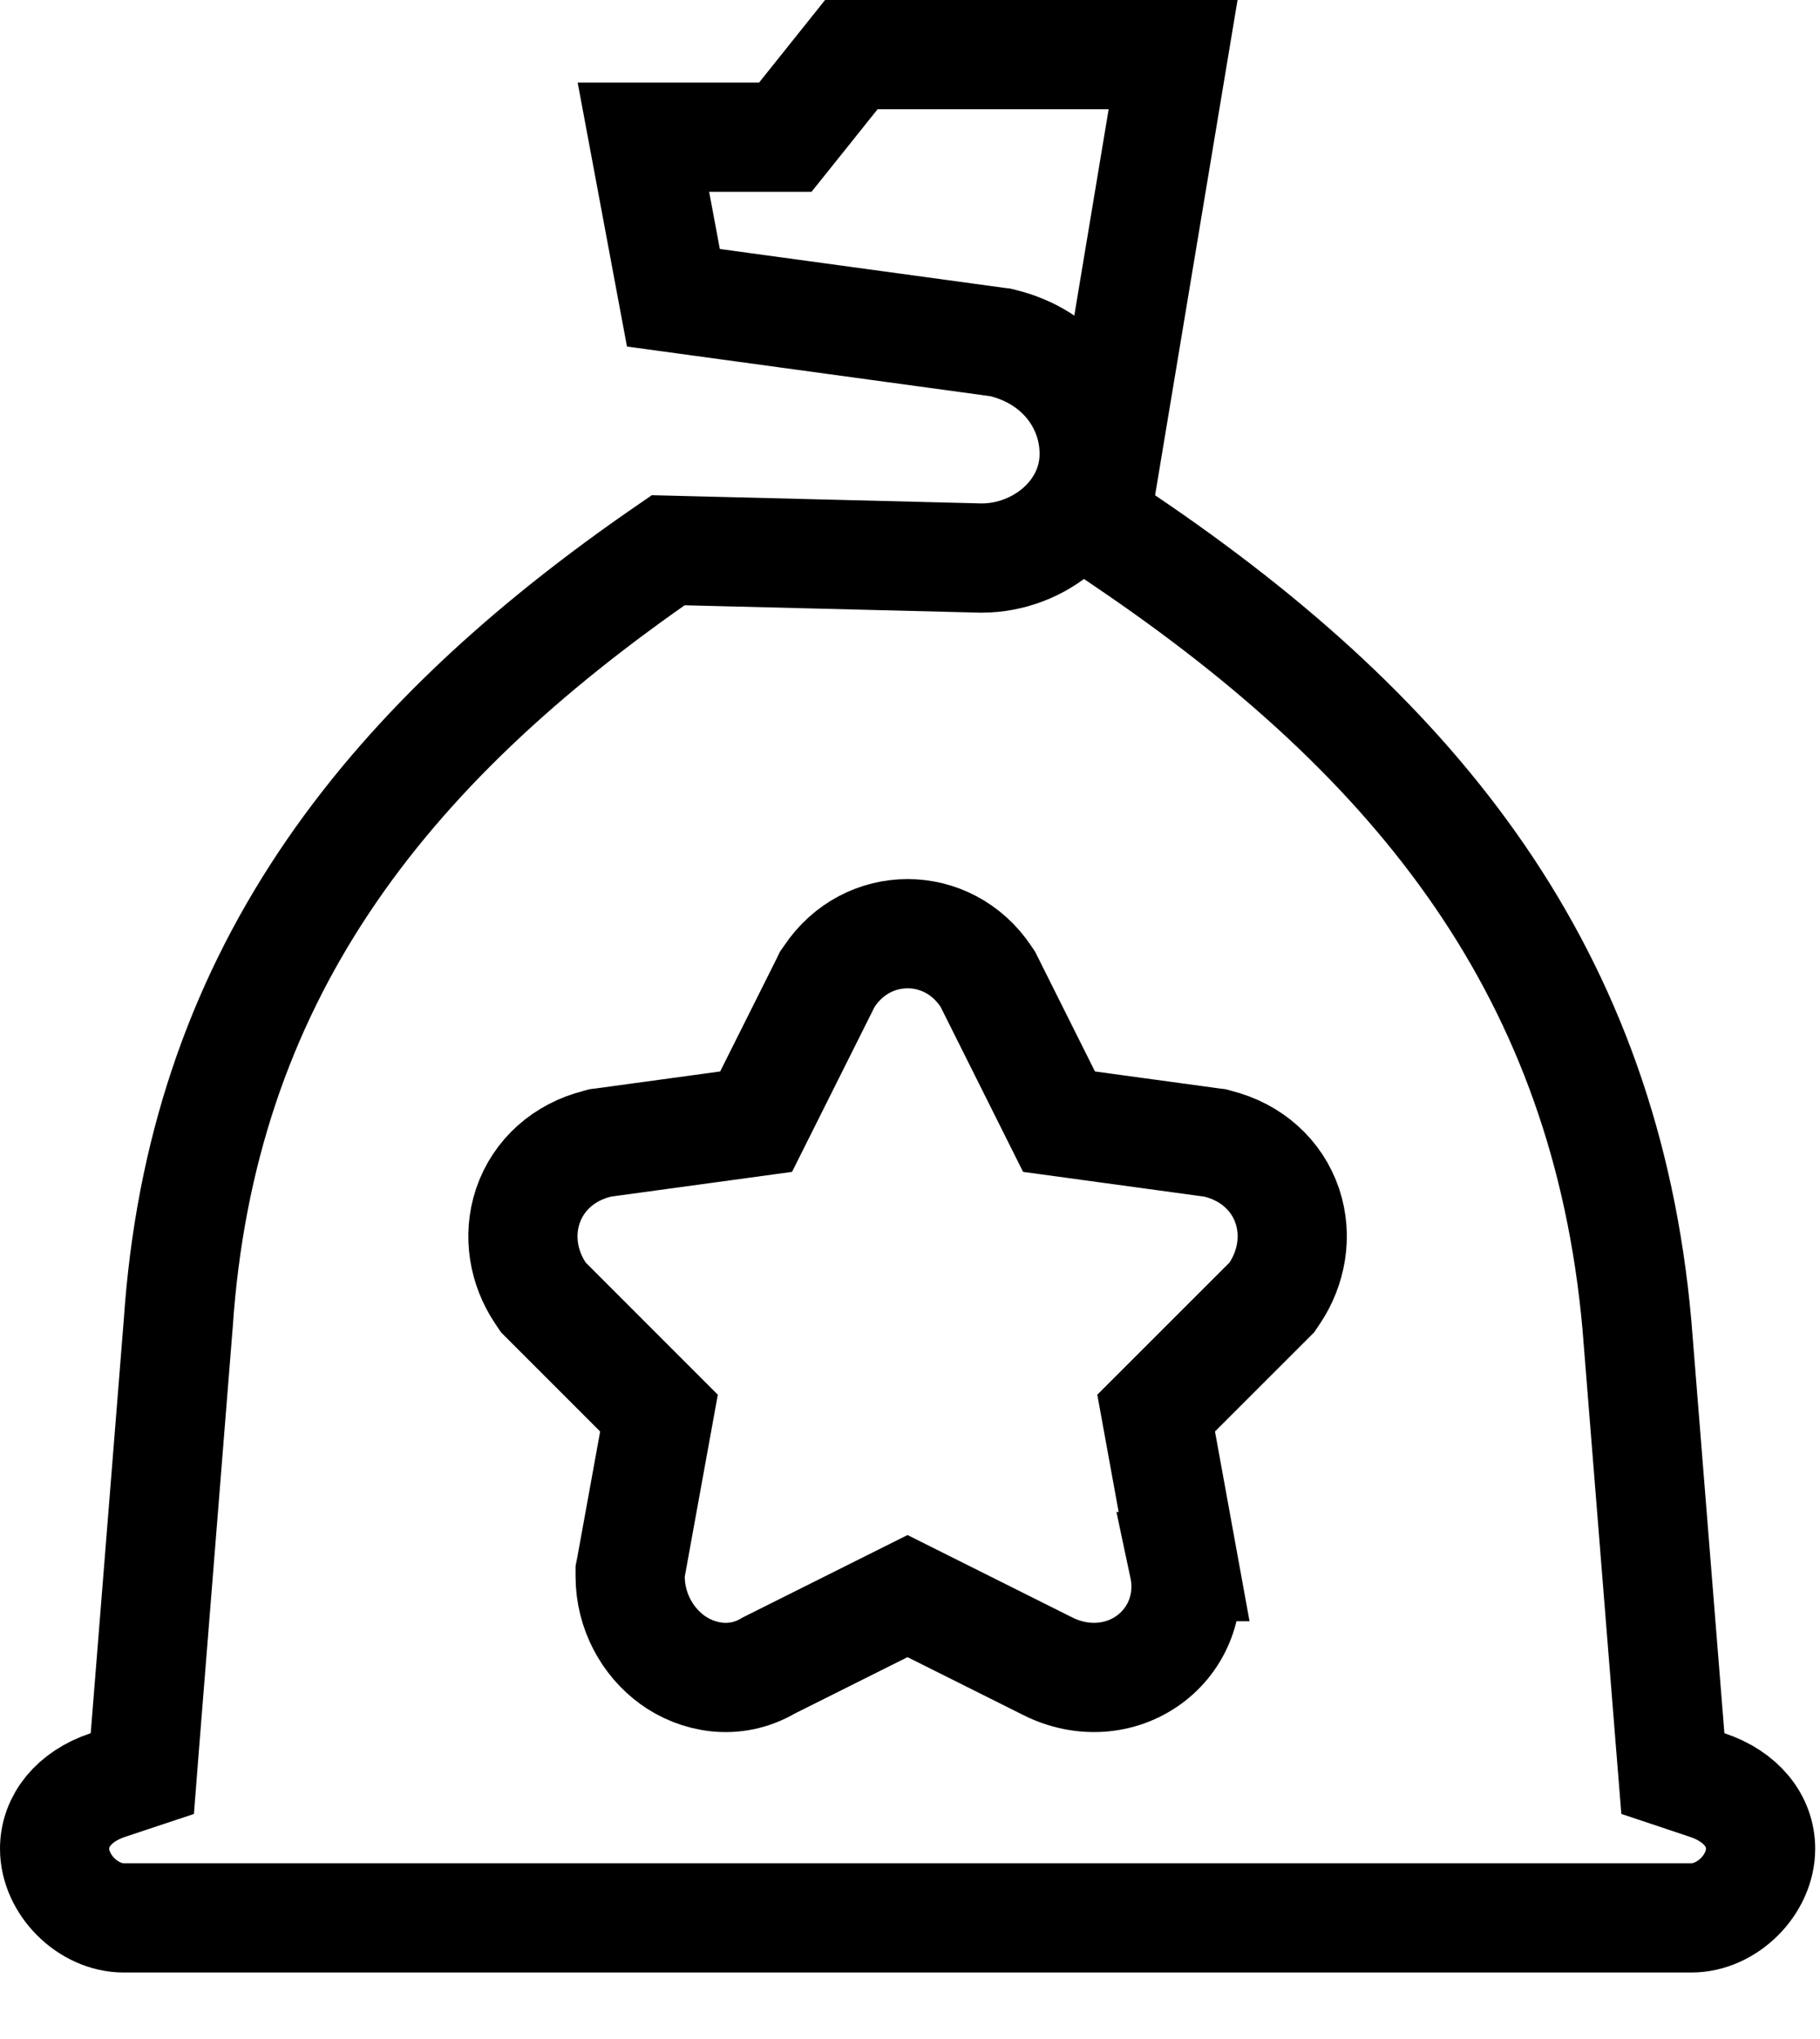 <svg width="25" height="28" viewBox="0 0 25 28" fill="none" xmlns="http://www.w3.org/2000/svg">
<path d="M16.114 0.75L15.127 6.677L15.048 7.151L15.446 7.422C19.517 10.172 22.056 13.391 22.485 18.192V18.193L22.939 23.859L22.979 24.355L23.449 24.512C23.916 24.667 24.184 25.004 24.184 25.387C24.184 25.879 23.726 26.337 23.233 26.337H1.7C1.208 26.337 0.75 25.879 0.75 25.387C0.75 25.004 1.017 24.667 1.483 24.512L1.955 24.355L1.994 23.859L2.447 18.193L2.448 18.184C2.763 13.467 5.218 10.279 9.178 7.556L13.468 7.663H13.486C14.278 7.663 15.03 7.06 15.03 6.233C15.03 5.534 14.555 4.905 13.782 4.712L13.742 4.702L13.701 4.697L9.25 4.089L8.838 1.884H10.787L11.013 1.602L11.694 0.75H16.114ZM13.544 13.41C13.02 12.625 11.913 12.626 11.39 13.41L11.363 13.449L11.343 13.491L10.386 15.403L8.285 15.69L8.244 15.695L8.205 15.706C7.746 15.821 7.393 16.136 7.25 16.564C7.113 16.974 7.193 17.412 7.423 17.756L7.464 17.817L9.052 19.405L8.669 21.513L8.656 21.579V21.646C8.656 22.122 8.892 22.543 9.234 22.792C9.572 23.038 10.088 23.152 10.562 22.87L12.466 21.918L14.398 22.884C14.859 23.114 15.387 23.08 15.783 22.792C16.172 22.509 16.37 22.021 16.262 21.513H16.265L15.881 19.405L17.417 17.87L17.47 17.817L17.511 17.756C17.74 17.412 17.82 16.974 17.684 16.564C17.541 16.136 17.188 15.821 16.729 15.706L16.689 15.695L16.648 15.69L14.547 15.403L13.591 13.491L13.57 13.449L13.544 13.41Z" stroke="black" stroke-width="1.5"/>
</svg>
